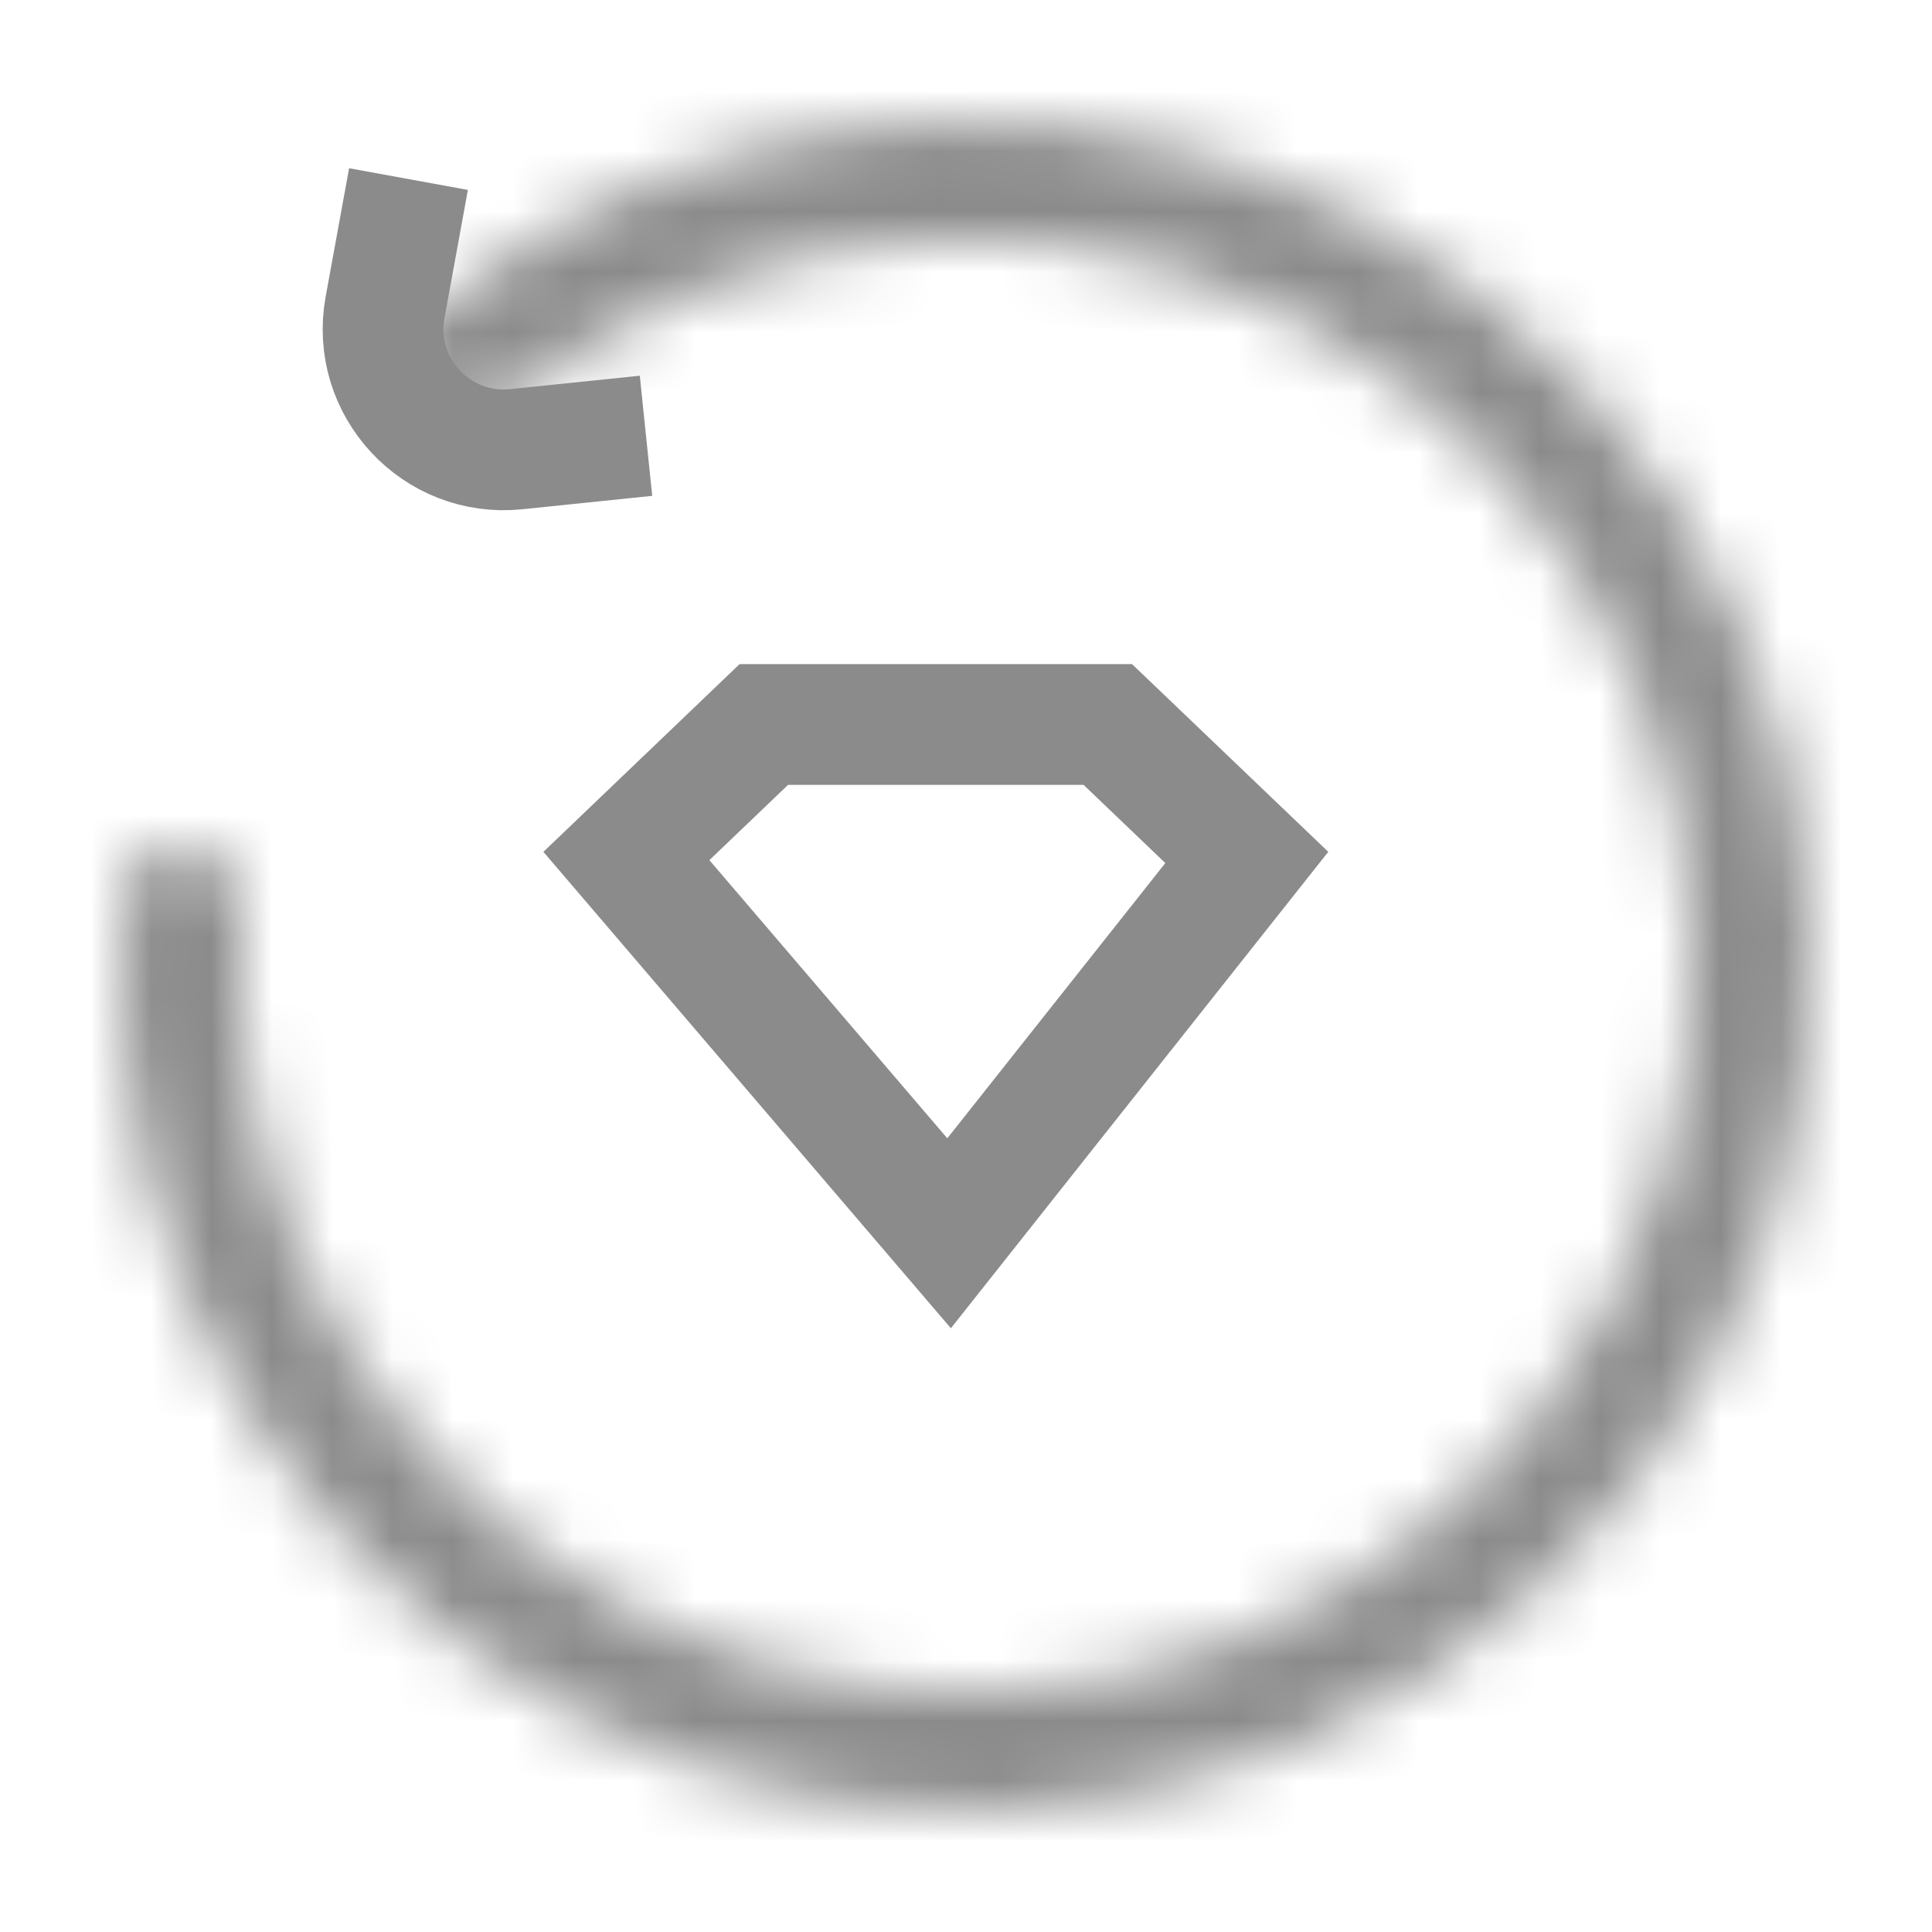 <svg width="32" height="32" viewBox="0 0 32 32" fill="none" xmlns="http://www.w3.org/2000/svg">
<path d="M12.651 12L18.349 12L20.651 14.202L15.72 20.427L10.375 14.178L12.651 12Z" stroke="#8B8B8B" stroke-width="2"/>
<mask id="path-2-inside-1_324_17169" fill="white">
<path d="M3.132 14.018C2.597 13.936 2.093 14.303 2.048 14.842C1.802 17.806 2.506 20.781 4.072 23.329C5.809 26.157 8.494 28.275 11.649 29.307C14.803 30.338 18.221 30.215 21.293 28.961C24.365 27.706 26.892 25.401 28.422 22.456C29.953 19.512 30.387 16.119 29.649 12.884C28.91 9.649 27.046 6.781 24.39 4.792C21.733 2.803 18.456 1.823 15.144 2.026C12.158 2.209 9.319 3.342 7.035 5.247C6.619 5.594 6.609 6.217 6.983 6.607C7.358 6.998 7.976 7.007 8.396 6.665C10.342 5.08 12.742 4.137 15.264 3.983C18.112 3.808 20.93 4.651 23.215 6.361C25.5 8.072 27.103 10.538 27.738 13.32C28.373 16.102 27.999 19.02 26.683 21.552C25.367 24.085 23.194 26.067 20.552 27.146C17.91 28.225 14.97 28.331 12.258 27.444C9.545 26.557 7.236 24.735 5.742 22.303C4.419 20.151 3.812 17.645 3.991 15.141C4.029 14.601 3.667 14.101 3.132 14.018Z"/>
</mask>
<path d="M3.132 14.018C2.597 13.936 2.093 14.303 2.048 14.842C1.802 17.806 2.506 20.781 4.072 23.329C5.809 26.157 8.494 28.275 11.649 29.307C14.803 30.338 18.221 30.215 21.293 28.961C24.365 27.706 26.892 25.401 28.422 22.456C29.953 19.512 30.387 16.119 29.649 12.884C28.91 9.649 27.046 6.781 24.39 4.792C21.733 2.803 18.456 1.823 15.144 2.026C12.158 2.209 9.319 3.342 7.035 5.247C6.619 5.594 6.609 6.217 6.983 6.607C7.358 6.998 7.976 7.007 8.396 6.665C10.342 5.08 12.742 4.137 15.264 3.983C18.112 3.808 20.93 4.651 23.215 6.361C25.5 8.072 27.103 10.538 27.738 13.32C28.373 16.102 27.999 19.02 26.683 21.552C25.367 24.085 23.194 26.067 20.552 27.146C17.91 28.225 14.97 28.331 12.258 27.444C9.545 26.557 7.236 24.735 5.742 22.303C4.419 20.151 3.812 17.645 3.991 15.141C4.029 14.601 3.667 14.101 3.132 14.018Z" stroke="#8B8B8B" stroke-width="4" mask="url(#path-2-inside-1_324_17169)"/>
<path d="M6.766 2.966L6.378 5.091C6.138 6.403 7.225 7.577 8.551 7.44L10.7 7.218" stroke="#8B8B8B" stroke-width="2"/>
</svg>
